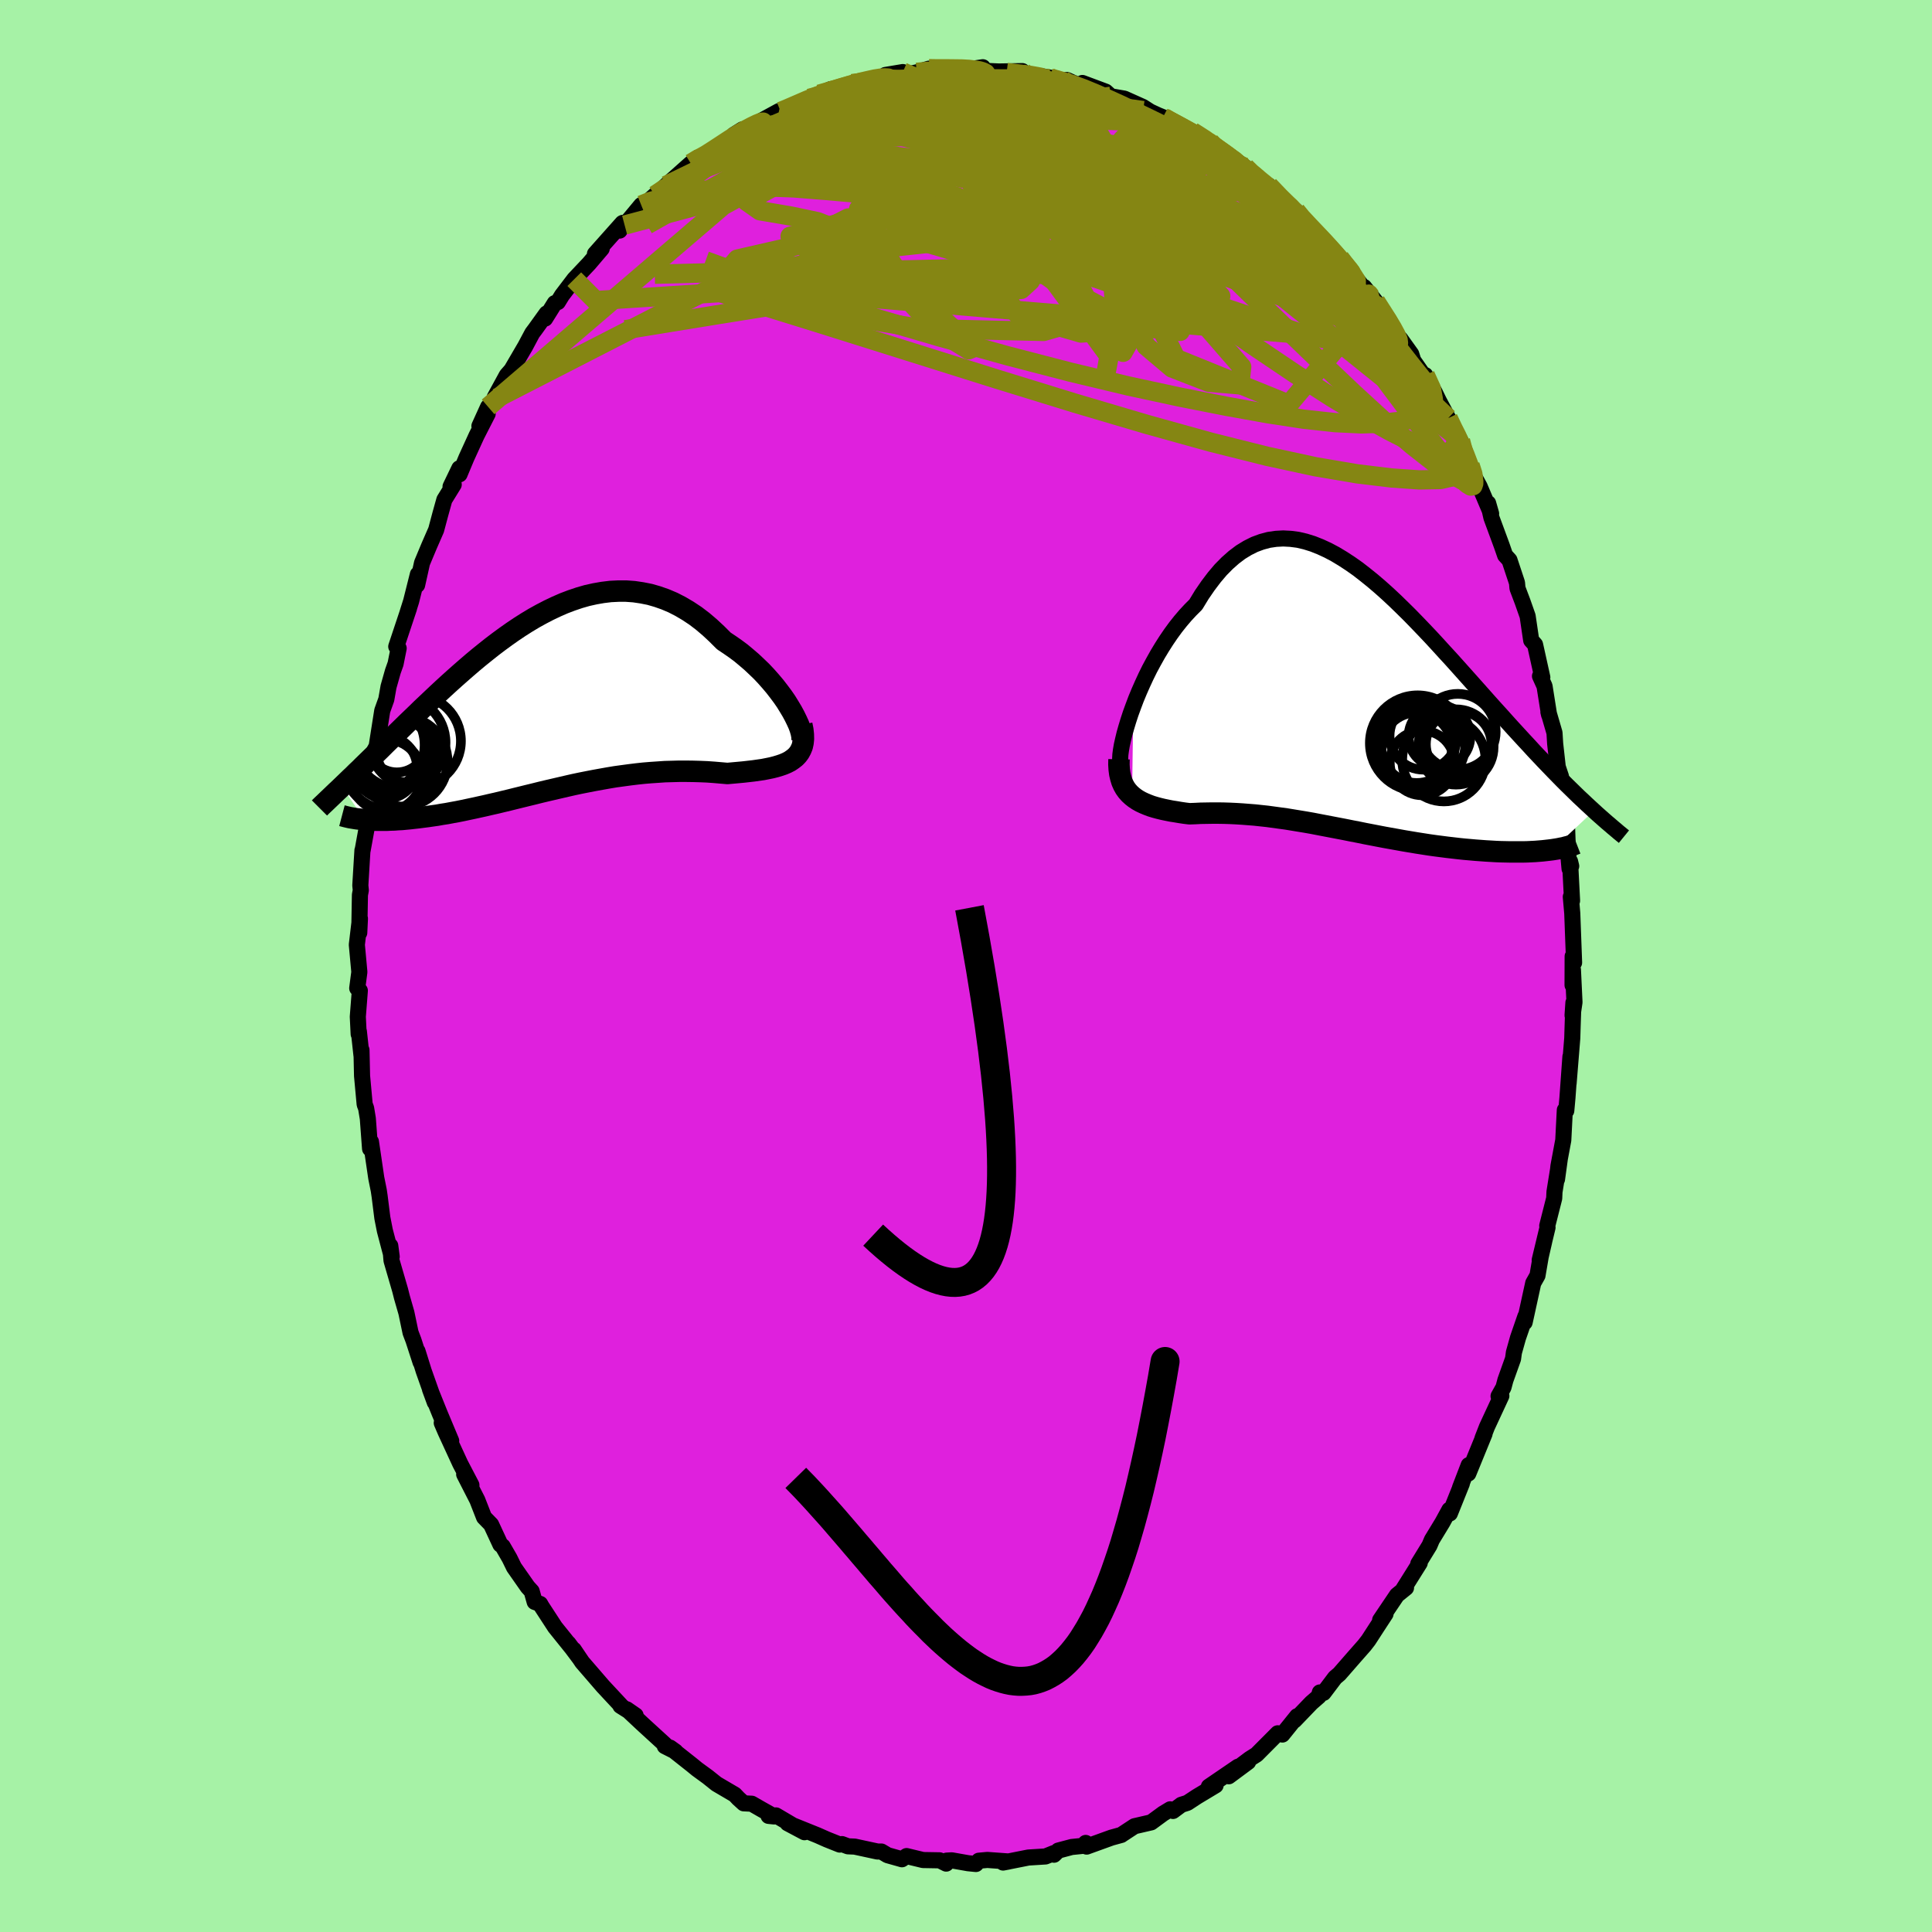 <svg xmlns="http://www.w3.org/2000/svg" width="500" height="500" viewBox="-100 -100 200 200"><defs><clipPath id="c"><path d="m25.69.8-.3-.5-.32-.52-.36-.52-.39-.52-.41-.53-.44-.52-.46-.52-.48-.51-.51-.49-.52-.49-.55-.47-.55-.46-.58-.43-.59-.41-.6-.4-.72-.72-.73-.68-.74-.63-.75-.57-.77-.51-.78-.46-.78-.4-.8-.34-.8-.28-.8-.23-.81-.16-.81-.12-.82-.06h-.81l-.81.04-.82.1-.8.14-.81.18-.8.23-.8.27-.79.3-.78.34-.78.37-.77.4-.76.42-.75.45-.74.47-.73.49-.71.5-.71.52-.7.53-.68.54-.67.54-.66.55-.64.55-.63.55-.61.54-.61.55-.59.54-.57.53-.56.53-.55.52-.53.5-.51.5-.51.49-.49.47-.47.46-.47.46-.45.43-.43.43-.43.42-.41.41-.4.39-.39.38-.38.37-.37.36-.36.35-.34.34-.34.32-.32.32-.32.3-.3.29-.3.29-.28.27 2.37 3.42.3.02.3.02.32.01.33.01h1.05l.38-.02.38-.01.39-.03.41-.02.41-.04.43-.04.43-.05.45-.05.46-.06.47-.06.48-.07.5-.07.5-.09.52-.08.53-.1.55-.1.55-.11.56-.12.57-.12.59-.13.59-.13.6-.14.62-.14.62-.15.63-.15.64-.16.65-.16.65-.16.66-.16.68-.17.67-.16.69-.16.69-.16.69-.16.7-.16.71-.15.71-.14.72-.14.72-.13.73-.13.72-.12.73-.1.74-.1.73-.09.74-.08.73-.06.74-.05.73-.05.74-.02.73-.02h.73l.72.01.72.02.72.03.71.05.7.06.69.06.56-.05.55-.05.54-.05.53-.06.52-.06.49-.07.49-.07.46-.09.44-.09.43-.11.4-.12.38-.13.35-.15.33-.17.29-.2"/></clipPath><clipPath id="b"><path d="m-23.37.1.29-.77.32-.77.34-.77.36-.78.38-.77.41-.76.42-.75.44-.73.46-.72.47-.69.49-.67.5-.63.52-.61.53-.57.54-.54.62-1.02.64-.93.65-.86.66-.78.68-.69.69-.61.7-.53.72-.44.72-.36.73-.27.74-.2.75-.11.75-.04.76.04.77.1.77.18.77.24.78.31.78.36.77.41.78.47.78.51.78.55.77.6.78.63.76.65.77.69.76.71.75.73.75.74.74.76.73.76.73.77.71.77.71.78.7.76.69.77.68.76.66.74.66.74.64.72.63.71.62.69.61.67.59.66.58.64.57.62.55.6.55.59.52.57.52.55.5.53.5.52.48.5.47.48.46.47.45.45.44.43.43.42.41.4.41.38.39.37.38.35.37.34-4.3 4.03-.32.04-.35.04-.36.04-.37.03-.38.03-.4.02-.41.02-.43.01h-1.35l-.48-.01-.48-.01-.5-.02-.51-.03-.53-.03-.54-.04-.55-.04-.56-.05-.58-.05-.58-.06-.6-.07-.61-.07-.62-.08-.62-.08-.64-.09-.64-.1-.64-.1-.66-.11-.66-.11-.66-.12-.67-.12-.67-.12-.68-.13-.67-.13-.68-.13-.68-.14-.68-.13-.69-.14-.68-.13-.68-.13-.68-.13-.68-.13-.67-.13-.68-.12-.67-.11-.67-.11-.67-.11-.66-.09-.66-.09-.66-.09-.65-.07-.65-.07-.64-.05-.64-.05-.64-.04-.63-.03-.62-.02-.62-.01h-.61l-.6.01-.6.01-.58.03-.58.02-.49-.06-.47-.07-.47-.08-.45-.07-.45-.09-.43-.09-.41-.1-.41-.11-.39-.12-.37-.14-.36-.15-.34-.16-.32-.18-.3-.2-.28-.22"/></clipPath><filter id="a"><feTurbulence baseFrequency=".05" numOctaves="3" result="noise" type="noise"/><feDisplacementMap in="SourceGraphic" in2="noise" scale="2"/></filter></defs><rect width="100%" height="100%" x="-100" y="-100" fill="#A6F2A6"/><path fill="#DF20DD" stroke="#000" stroke-linejoin="round" stroke-width="1.667" d="M62.79 1.98 62.83.4l.16 3.35-.2 1.36.09-1.32-.08 2.36-.04 1.32-.38 4.69.19-2.78-.31 4.28-.12 1.32-.15-.07-.16 3.12-.5 2.68-.15 1.37.3-2.19-.56 3.49-.03.67-.72 2.84.03.18-.81 3.37.46-1.9-.36 1.57-.33 1.93-.44.78-.89 4.07.08-.62-.77 2.23-.42 1.5-.09.66-.79 2.21-.2.75-.51.91.29-.03-1.49 3.21-.46 1.18.21-.46L52 52.54l.04-.87-.9 2.34.19-.43-1.24 3.09-.05-.38-.71 1.3-1.1 1.81-.25.59-1.16 1.89.15-.08-1.8 2.87.38-.3-.94.76-1.74 2.58.56-.64-.85 1.3-.92 1.42-.41.53-1.03 1.17-1.57 1.8-.44.37-1.2 1.59-.38-.05-.11.41-.77.67L34 78.1l.28-.44-1.53 1.9-.48-.13-2.19 2.2-.71.45-1.04.78.88-.47-2.01 1.49.96-.99-3.02 2.06.7-.13-1.93 1.16-.99.65-.63.2-.86.64-.29-.17-.73.44-1.24.91-1.73.4-1.34.88-.02.02-1.02.28-2.57.93-.1-.38.03.27-1.48.15-1.39.37-.44.43-.01-.17-.87.35-1.77.11-2.62.52.58-.11-2.21-.16-.88.08-.3.34-.81-.08-1.7-.3-.52.03-.05.31-.68-.34-1.72-.03-1.7-.41-.48.33-1.49-.42-.64-.38h-.4l-2.36-.51-.7-.03-.62-.23-.23.05-1.33-.53-.97-.43-3.1-1.25 1.75.93-2.95-1.74-.77.05.59.06-1.32-.74-1.01-.58-.83-.04-.55-.5-.38-.4-1.89-1.11-.9-.72-1.11-.81-.55-.45-2.25-1.78.57.41-1.11-.56.35.14-2.45-2.24-.25-.23-1.58-1.48.91.63-1.57-.99.09.01-1.9-2.04-2.15-2.49-.87-1.29.57.85-1.13-1.51.31.42-1.69-2.1-1.4-2.15-.14-.25-.57-.21-.31-1.1-.41-.45-1.42-2.03-.46-.94-.71-1.23-.24-.19-.96-2.07-.73-.75-.7-1.79-1.36-2.66.75 1.46v-.35l-1.16-2.22-1.52-3.3-.39-.91.98 1.86-1.19-2.84-1.01-2.51.5 1.36-1.15-3.25-.64-2.05.32 1.15-.74-2.28-.3-.79-.43-2.05-.46-1.6-.19-.75-.89-3.06-.13-1.53.15 1.13-.71-2.7-.26-1.32-.28-2.23-.09-.61-.26-1.29-.55-3.75-.09.73-.23-3.09-.01-.08-.17-1.03-.15-.4-.27-2.94-.06-2.68v.55l-.27-2.48-.02.28-.09-1.8.21-2.7-.27-.25.22-1.68-.26-2.82.32-2.71-.07 1.47.07-3.92.09-.48-.05-.5.16-2.66.06-.97.02-.01.46-2.53-.13-1.57.1.35.54-3.21.28-1.64-.12-.04.11-1.73.21-.39.58-3.69.42-1.17.23-1.31.45-1.59.28-.79.32-1.6-.25-.18 1.32-3.96-.15.44.37-1.17.7-2.79-.08 1.11.51-2.29.74-1.77.72-1.65.44-1.65.41-1.47.97-1.57-.33.21.91-1.89.02.62.71-1.7 1.06-2.32 1.14-2.23-.85 1.25.9-1.98.93-.92-.25-.06 1.25-2.29.49-.56 1.43-2.45.72-1.35.3-.4 1.18-1.64-.15.53 1-1.6.32-.11.43-.7 1.27-1.67 1.53-1.62 1.31-1.54-.7.54 2.84-3.19-.29.78.33-.8.19.23 1.72-2.07.64-.32.78-.7.59-.47.56-.54 2.56-2.28 1.3-.85-.66.46.53-.04.69-.6.65-.49 2.83-2-.89.56h.23l3.26-1.81 1.19-.65.29.06-.86.4 2.22-1.16 1.49-.62 2.24-.96-1.21.53.32-.03 3.06-1.05.14.03.98-.24 1.05-.35.85-.01.45-.34 1.8-.3.05.33 1.39-.3 1.26-.38.23.02 1.41.02 1.54-.14.17.28 2.23-.33-.44.22.8.16 1.31.06 2.42-.04-1.62.15 3.73.4.79.13-.45.01 1.78.26.39-.03 1.26.57.67-.08-.33-.18 2.41.9.53.48 1.4.24 1.92.86.75.48.82.38.62.25-.12-.03 2.06 1.05 2.3 1.35-1.31-.93 1.83 1.07.25.42 1.15.81 1.63.94.62.45.14.27 1.62 1.35 1.06.8-.37-.51.95 1.17 1.84 1.44.28.47 1.41 1.47.36.3 1.33 1.36.32.5 1.55 1.5-.7-.72 1.4 1.78 1.81 2.23-.7-1.01 1.2 1.5.33.56 1.06 1.39 1.28 2.31-.13-.41 1.14 1.59.21.67 1.15 1.65.09-.14.96 1.74.45.92.96 1.8.77 1.83-.1-.66.61 1.16.99 2.54.34 1.01.65 1.19 1.19 2.81-.31-1.08.34 1.49 1.07 2.9.35 1.01.45.49.73 2.2.05.16.05.56.53 1.4.52 1.48.37 2.51.4.44.75 3.39-.24-.13.47 1.04.47 2.97-.07-.3.63 2.16.07 1.13.34 3.04-.03-.52.3.9.06 1.34.3 2.57.22.12.13 3.63.17 1.86.17-.27-.12-.49.21 4.07-.13-.4.15 1.7.19 5.11L62.8-1l-.01 2.98.04-1.58" filter="url(#a)"/><path fill="#fff" d="m-23.37.1.29-.77.32-.77.34-.77.36-.78.38-.77.41-.76.42-.75.44-.73.46-.72.47-.69.49-.67.5-.63.52-.61.53-.57.54-.54.62-1.02.64-.93.65-.86.66-.78.68-.69.69-.61.7-.53.72-.44.72-.36.73-.27.74-.2.75-.11.75-.04.76.04.77.1.77.18.77.24.78.31.78.36.77.41.78.47.78.51.78.55.77.6.78.63.76.65.77.69.76.71.75.73.75.74.74.76.73.76.73.77.71.77.71.78.7.76.69.77.68.76.66.74.66.74.64.72.63.71.62.69.61.67.59.66.58.64.57.62.55.6.55.59.52.57.52.55.5.53.5.52.48.5.47.48.46.47.45.45.44.43.43.42.41.4.41.38.39.37.38.35.37.34-4.3 4.03-.32.04-.35.04-.36.04-.37.03-.38.03-.4.02-.41.02-.43.01h-1.35l-.48-.01-.48-.01-.5-.02-.51-.03-.53-.03-.54-.04-.55-.04-.56-.05-.58-.05-.58-.06-.6-.07-.61-.07-.62-.08-.62-.08-.64-.09-.64-.1-.64-.1-.66-.11-.66-.11-.66-.12-.67-.12-.67-.12-.68-.13-.67-.13-.68-.13-.68-.14-.68-.13-.69-.14-.68-.13-.68-.13-.68-.13-.68-.13-.67-.13-.68-.12-.67-.11-.67-.11-.67-.11-.66-.09-.66-.09-.66-.09-.65-.07-.65-.07-.64-.05-.64-.05-.64-.04-.63-.03-.62-.02-.62-.01h-.61l-.6.01-.6.01-.58.03-.58.02-.49-.06-.47-.07-.47-.08-.45-.07-.45-.09-.43-.09-.41-.1-.41-.11-.39-.12-.37-.14-.36-.15-.34-.16-.32-.18-.3-.2-.28-.22" filter="url(#a)" transform="translate(40.69 -26.99)"/><path fill="#fff" d="m25.69.8-.3-.5-.32-.52-.36-.52-.39-.52-.41-.53-.44-.52-.46-.52-.48-.51-.51-.49-.52-.49-.55-.47-.55-.46-.58-.43-.59-.41-.6-.4-.72-.72-.73-.68-.74-.63-.75-.57-.77-.51-.78-.46-.78-.4-.8-.34-.8-.28-.8-.23-.81-.16-.81-.12-.82-.06h-.81l-.81.04-.82.1-.8.14-.81.18-.8.23-.8.27-.79.3-.78.34-.78.37-.77.4-.76.42-.75.45-.74.47-.73.49-.71.5-.71.52-.7.53-.68.54-.67.54-.66.55-.64.55-.63.55-.61.54-.61.55-.59.54-.57.53-.56.53-.55.52-.53.5-.51.5-.51.49-.49.47-.47.46-.47.46-.45.43-.43.43-.43.42-.41.41-.4.39-.39.38-.38.37-.37.36-.36.35-.34.34-.34.32-.32.32-.32.3-.3.29-.3.29-.28.27 2.37 3.42.3.02.3.02.32.01.33.01h1.05l.38-.02.38-.01.39-.03.41-.02.41-.04.43-.04.43-.05.45-.05.46-.06.47-.06.48-.07.5-.07.5-.09.52-.08.53-.1.55-.1.55-.11.56-.12.57-.12.59-.13.59-.13.6-.14.62-.14.62-.15.63-.15.64-.16.65-.16.65-.16.66-.16.68-.17.67-.16.69-.16.69-.16.69-.16.7-.16.71-.15.71-.14.72-.14.72-.13.73-.13.72-.12.73-.1.74-.1.73-.09.74-.08.73-.06.74-.05.73-.05.74-.02.73-.02h.73l.72.01.72.02.72.03.71.05.7.06.69.06.56-.05.55-.05.54-.05.53-.06.52-.06.49-.07.49-.07.46-.09.44-.09.43-.11.4-.12.38-.13.35-.15.33-.17.29-.2" filter="url(#a)" transform="translate(-43.7 -27.16)"/><g fill="none" stroke="#000" transform="translate(40.69 -26.99)"><path stroke-linejoin="round" stroke-width="1.667" d="m-24.72 5.81-.01-.31.02-.39.06-.46.09-.52.13-.58.15-.62.19-.67.21-.69.24-.73.27-.74.29-.77.32-.77.34-.77.36-.78.38-.77.41-.76.42-.75.44-.73.46-.72.47-.69.49-.67.5-.63.52-.61.53-.57.54-.54.62-1.02.64-.93.65-.86.66-.78.68-.69.69-.61.7-.53.72-.44.72-.36.73-.27.74-.2.75-.11.75-.04.76.04.77.1.77.18.77.24.78.31.78.36.77.41.78.47.78.51.78.55.77.6.78.63.76.65.77.69.76.71.75.73.75.74.74.76.73.76.73.77.71.77.71.78.7.76.69.77.68.76.66.74.66.74.64.72.63.71.62.69.61.67.59.66.58.64.57.62.55.6.55.59.52.57.52.55.5.53.5.52.48.5.47.48.46.47.45.45.44.43.43.42.41.4.41.38.39.37.38.35.37.34.36.33.35.31.34.3.32.28.32.27.3.26.3.25.28.24.27.22.27.22" filter="url(#a)"/><path stroke-linejoin="round" stroke-width="2.222" d="m-24.85 5.59-.01.55.03.5.06.46.1.42.12.39.16.36.18.32.21.29.24.27.26.24.28.22.3.2.32.18.34.16.36.15.37.14.39.12.41.11.41.1.43.09.45.09.45.07.47.08.47.07.49.06.58-.02.58-.03.6-.01.6-.01h.61l.62.01.62.02.63.03.64.04.64.05.64.05.65.07.65.07.66.09.66.09.66.09.67.11.67.11.67.11.68.12.67.13.68.13.68.13.68.13.68.13.69.14.68.13.68.14.68.13.67.13.68.13.67.12.67.12.66.12.66.11.66.11.64.1.64.1.64.09.62.08.62.08.61.07.6.07.58.06.58.05.56.05.55.04.54.04.53.03.51.03.5.02.48.01.48.01h1.35l.43-.01.41-.02.4-.02.38-.03.37-.03.36-.04.35-.04.32-.04.32-.05.3-.05.29-.06.27-.05.25-.07.24-.06.23-.07.22-.07.2-.08.18-.07" filter="url(#a)"/><circle cx="5.734" cy="4.162" r="4.184" clip-path="url(#b)" filter="url(#a)"/><circle cx="6.654" cy="3.167" r="3.498" clip-path="url(#b)" filter="url(#a)"/><circle cx="10.029" cy="4.317" r="3.896" clip-path="url(#b)" filter="url(#a)"/><circle cx="8.779" cy="5.637" r="4.316" clip-path="url(#b)" filter="url(#a)"/><circle cx="10.314" cy="4.027" r="3.4" clip-path="url(#b)" filter="url(#a)"/><circle cx="6.064" cy="3.917" r="4.944" clip-path="url(#b)" filter="url(#a)"/><circle cx="10.219" cy="2.742" r="3.922" clip-path="url(#b)" filter="url(#a)"/><circle cx="8.324" cy="3.217" r="3.196" clip-path="url(#b)" filter="url(#a)"/><circle cx="5.974" cy="4.397" r="3.65" clip-path="url(#b)" filter="url(#a)"/><circle cx="6.529" cy="5.967" r="3.348" clip-path="url(#b)" filter="url(#a)"/></g><g fill="none" stroke="#000" transform="translate(-43.7 -27.16)"><path stroke-linejoin="round" stroke-width="2.222" d="m26.53 4.17.12-.13.07-.18.02-.25-.03-.29-.07-.34-.11-.38-.15-.41-.2-.44-.23-.47-.26-.48-.3-.5-.32-.52-.36-.52-.39-.52-.41-.53-.44-.52-.46-.52-.48-.51-.51-.49-.52-.49-.55-.47-.55-.46-.58-.43-.59-.41-.6-.4-.72-.72-.73-.68-.74-.63-.75-.57-.77-.51-.78-.46-.78-.4-.8-.34-.8-.28-.8-.23-.81-.16-.81-.12-.82-.06h-.81l-.81.04-.82.1-.8.14-.81.18-.8.23-.8.27-.79.3-.78.34-.78.37-.77.4-.76.42-.75.45-.74.47-.73.49-.71.5-.71.52-.7.53-.68.54-.67.54-.66.55-.64.55-.63.55-.61.54-.61.55-.59.54-.57.53-.56.53-.55.52-.53.5-.51.5-.51.49-.49.47-.47.46-.47.46-.45.43-.43.43-.43.42-.41.41-.4.39-.39.38-.38.37-.37.36-.36.35-.34.34-.34.32-.32.32-.32.3-.3.29-.3.29-.28.27-.27.26-.27.25-.25.24-.25.24-.23.22-.23.22-.21.2-.21.2-.2.19-.19.19" filter="url(#a)"/><path stroke-linejoin="round" stroke-width="2.222" d="m26.7 2.18.11.54.05.48.01.45-.04.4-.08.37-.13.32-.16.3-.2.27-.23.24-.27.21-.29.2-.33.17-.35.15-.38.13-.4.12-.43.11-.44.09-.46.09-.49.07-.49.07-.52.06-.53.06-.54.05-.55.05-.56.05-.69-.06-.7-.06-.71-.05-.72-.03-.72-.02-.72-.01h-.73l-.73.02-.74.02-.73.05-.74.05-.73.06-.74.08-.73.09-.74.1-.73.1-.72.12-.73.13-.72.13-.72.14-.71.14-.71.15-.7.16-.69.16-.69.16-.69.16-.67.16-.68.17-.66.16-.65.16-.65.16-.64.16-.63.15-.62.15-.62.14-.6.14-.59.13-.59.13-.57.12-.56.12-.55.11-.55.1-.53.1-.52.08-.5.09-.5.07-.48.07-.47.06-.46.06-.45.05-.43.05-.43.04-.41.04-.41.02-.39.03-.38.01-.38.02h-1.05l-.33-.01-.32-.01-.3-.02-.3-.02-.28-.03-.28-.03-.26-.03-.25-.04-.24-.04-.23-.04-.22-.05-.21-.05-.19-.05-.19-.05" filter="url(#a)"/><circle cx="-14.932" cy="4.024" r="4.752" clip-path="url(#c)" filter="url(#a)"/><circle cx="-14.152" cy="5.024" r="3.13" clip-path="url(#c)" filter="url(#a)"/><circle cx="-15.947" cy="6.144" r="4.858" clip-path="url(#c)" filter="url(#a)"/><circle cx="-15.702" cy="4.854" r="4.154" clip-path="url(#c)" filter="url(#a)"/><circle cx="-15.212" cy="4.079" r="3.036" clip-path="url(#c)" filter="url(#a)"/><circle cx="-13.342" cy="3.874" r="4.756" clip-path="url(#c)" filter="url(#a)"/><circle cx="-16.322" cy="7.424" r="3.714" clip-path="url(#c)" filter="url(#a)"/><circle cx="-17.172" cy="4.279" r="4.828" clip-path="url(#c)" filter="url(#a)"/><circle cx="-14.627" cy="5.999" r="4.658" clip-path="url(#c)" filter="url(#a)"/><circle cx="-16.347" cy="6.624" r="3.228" clip-path="url(#c)" filter="url(#a)"/></g><g fill="none" stroke="#858613" stroke-linejoin="round" stroke-width="2"><path d="m52.18-51.84.29.91.08.69-.34.23-.8-.26-1.27-.72-1.73-1.17-2.22-1.74-2.76-2.37-3.34-3.06-3.96-3.76-4.6-4.44-5.23-5.1-5.94-5.76-7.03-6.54m18.03 4.15 1.11 1.17 1.17 1.15 1.07 1.08.99 1.02.91.96.84.89.74.79.61.68.5.55.35.41.18.24-.01.03-.25-.22-.49-.47-.76-.77-1.09-1.12-1.49-1.57-1.98-2.13" filter="url(#a)"/><path d="m49.91-56.71.51 1.08.38.75.42.93.44 1.04.38 1 .3.85.18.65.04.45-.08.24-.22.04-.36-.22-.54-.51-.73-.83-.94-1.16-1.15-1.47-1.36-1.79-1.58-2.08-1.79-2.39-2-2.75-2.23-3.14-2.49-3.6-2.76-4.09-2.95-4.53m-54.53-8.36-.1.25 1.21-.25 1.86-.42 2.06-.35 2.15-.23 2.3-.15 2.51-.13 2.69-.1 2.8-.05h2.85L.06-88l2.91.06 2.9.06 2.87.07 2.83.1 2.76.14 2.61.13 2.15-.02" filter="url(#a)"/><path d="m-27.85-83.47.72-.18 1.2-.34 1.58-.36 1.84-.25 2.07-.12 2.31.01 2.52.12 2.66.23 2.8.33 2.91.42 3.05.49 3.16.56 3.25.63 3.32.69 3.36.74 3.39.76 3.42.78 3.42.79 3.41.83 3.39.86 3.32.86 3.21.78 3.18.78M25.51-84.89l1.25.89 1.31 1.04 1.3 1.18 1.34 1.31 1.4 1.43 1.44 1.51 1.46 1.54 1.47 1.56 1.45 1.57 1.39 1.51 1.29 1.42 1.12 1.24.93 1.02.73.8.48.47m-58.74-23.88 2.13-.63 1.47-.25 1.41-.1 1.5-.02 1.64.04 1.76.09 1.86.13 1.94.17 1.99.19 2.01.21 2.01.21 1.98.23 1.92.23 1.83.24 1.71.23 1.53.21 1.34.17 1.17.12 1.05.12.95.14" filter="url(#a)"/><path d="m5.83-92.64-.2.23.62.29.27.33-.28.4-.76.47-1.23.57-1.72.69-2.27.84-2.88 1.05-3.51 1.28-4.16 1.49-4.83 1.63-5.61 1.79-6.62 2.07m78.54 25.13.48 1.82-.22 1.14-.84.72-1.49.34-2.19.04-2.87-.2-3.57-.43-4.3-.73-5.04-1.09-5.83-1.46-6.62-1.84-7.41-2.19-8.18-2.52-8.97-2.82-9.84-3.09-10.81-3.35" filter="url(#a)"/><path d="m28.29-83.14.31.46-.01.63-.4.72-.93.75-1.49.81-2.05.94-2.64 1.07-3.29 1.19-3.98 1.28-4.71 1.32-5.45 1.32-6.2 1.3-6.97 1.28-7.76 1.29-8.58 1.38-9.4 1.53m20.07-24.38.99-.28 1.29-.39 1.1-.32.91-.25.78-.18.68-.15.58-.09.47-.03.33.02.18.09v.15l-.19.23-.42.32-.67.42-.98.53-1.28.64-1.6.75-1.9.86-2.18.94-2.41.95-2.59.9-2.84.88" filter="url(#a)"/><path d="m20.5-87.82.62.36 1.23.69 1.19.68 1.04.64.97.63.94.64.92.64.85.59.73.52.56.42.38.29.15.13-.08-.04-.35-.23-.63-.42-.93-.64-1.2-.87-1.34-1m6.76 5.18 1.24 1.07.71.79.42.62.16.47-.13.29-.47.12-.81-.08-1.18-.25-1.56-.46-1.96-.66-2.38-.91-2.85-1.16-3.34-1.41-3.88-1.66-4.45-1.94-5.04-2.28-5.59-2.62" filter="url(#a)"/><path d="m31.73-80.27.11.06.65.65.74.78.64.73.46.62.28.5.08.37-.12.24-.34.11-.56-.02-.8-.15-1.06-.29-1.35-.46-1.66-.63-1.99-.79-2.32-.98-2.66-1.17-3-1.4-3.34-1.65-3.71-1.9-4.12-2.16-4.61-2.41m17.33 2.37 1.73.91 1.05.57.53.32.28.24.11.21-.1.15-.38.03-.75-.12-1.18-.32-1.69-.52-2.25-.77-2.86-1.02-3.48-1.27-4.17-1.46m-40.84 12.13.87-.35 1.37-.37 1.92-.41 2.43-.4 2.81-.29 3.07-.08 3.29.12 3.53.28 3.82.34 4.11.37 4.38.39 4.62.43 4.83.5 4.99.57 5.07.64 5.08.68 5.08.75 5.2.85" filter="url(#a)"/><path d="m50.68-54.88.02-.06.05.6-.18.68-.5.44-.9.06-1.33-.35-1.78-.75-2.24-1.14-2.72-1.51-3.23-1.95-3.77-2.42-4.33-2.92-4.93-3.43-5.52-3.91-6.12-4.38-6.73-4.84-7.37-5.31m-31.3 6.28.89-.6 1.61-.94 2.03-1.01 2.18-.85 2.26-.69 2.42-.64 2.62-.69 2.83-.79 2.98-.85 3.08-.87 3.16-.84 3.23-.8L.3-90.1l3.03-.66 2.71-.58" filter="url(#a)"/><path d="m47.54-61.17.63 1.39.21 1.12-.21.88-.63.63-1.05.43-1.45.32-1.85.21-2.28.07-2.72-.13-3.21-.35-3.73-.57-4.28-.77-4.82-.95-5.38-1.16-5.94-1.42-6.51-1.69-7.09-1.97-7.65-2.24-8.11-2.57-8.43-3.06m23.12-19.89.61.01h.96l.98.01.86.01.72.04.59.07.5.08.39.12.26.14.09.16-.14.2-.42.22-.71.24-1.04.27-1.35.3-1.71.35-2.08.41-2.46.49-2.75.51-2.93.47-3.18.39m-2.71-.1.17.04.59-.24 1.02-.44 1.13-.49 1.06-.43.94-.35.86-.29.8-.24.71-.21.59-.15.46-.1.28-.03.11.04-.09.13-.29.21-.51.29-.75.37-1.02.48-1.34.6-1.67.72-1.97.84-2.31.98-2.81 1.24m52.31 2.84.57.56.85.72.78.64.72.62.7.64.67.65.6.61.47.51.29.37.09.21-.14.02-.36-.16-.6-.34-.85-.54-1.14-.76-1.47-1.01-1.78-1.27-2.06-1.51-2.3-1.72-2.6-2.01" filter="url(#a)"/><path d="m23.43-86.38 1.28.82.93.67.81.59.67.5.46.39.22.26-.06.1-.39-.07-.75-.27-1.13-.46-1.49-.66-1.88-.86-2.29-1.12-2.75-1.4-3.28-1.75m-25.59-1.69.35-.04.54-.08.48-.04.33.04.11.17-.15.33-.44.5-.77.67-1.13.85-1.5 1.05-1.92 1.26-2.35 1.48-2.82 1.68-3.33 1.9-3.96 2.21-4.65 2.62m74.93 7.45-.21-.27.11.37.04.53-.19.46-.53.26-.91-.02-1.32-.3-1.74-.6-2.19-.87-2.65-1.14-3.16-1.42-3.67-1.7L21.27-76l-4.8-2.4-5.41-2.81-6.02-3.23-6.66-3.57" filter="url(#a)"/><path d="m-27.85-83.47.69-.23 1.09-.51 1.41-.62 1.59-.61 1.74-.57 1.89-.53 2-.49 2.07-.45 2.09-.42 2.11-.39 2.13-.37 2.13-.35 2.1-.34 2.03-.32 1.92-.3 1.79-.3 1.65-.31 1.53-.3 1.41-.26 1.31-.2 1.21-.16 1.05-.13m21.58 10.56.57.46.29.44.24.64.14.74-.09.76-.37.72-.68.66-1 .59-1.35.53-1.7.5-2.07.47-2.45.44-2.83.42-3.22.39-3.62.35-4.01.31-4.41.26-4.81.2-5.26.12-5.74.08-6.26.07-6.82.11-7.44.2" filter="url(#a)"/><path d="m4.21-92.49 2.44.29 1.05.19.44.17.14.21-.11.24-.38.3-.68.35-.99.44-1.32.53-1.69.64-2.11.72-2.6.78-3.16.83-3.74.83-4.25.77-4.68.66-5.08.6" filter="url(#a)"/><path d="m-16.22-89.82 1.37-.36 1.14.18 1.69.37 2.24.5 2.63.68 2.89.87 3.13 1.04 3.33 1.19 3.54 1.33 3.72 1.46 3.9 1.58 4.03 1.68 4.13 1.74 4.2 1.79 4.22 1.78 4.17 1.71 4.09 1.63" filter="url(#a)"/><path d="m42.41-68.79.52.81.67 1.05.55.92.37.69.21.5.04.33-.12.15-.31-.01-.51-.19-.74-.39-1-.63-1.28-.92-1.58-1.22-1.87-1.53-2.2-1.84-2.55-2.19-2.98-2.6-3.48-3.08-4.01-3.59-4.58-4.14" filter="url(#a)"/><path d="m29.05-82.42 1.36 1.18 1.14 1.13 1.17 1.31 1.38 1.63 1.56 1.88 1.65 2.04 1.67 2.08 1.62 2.03 1.55 1.94 1.45 1.82 1.34 1.7 1.2 1.54 1.02 1.28.79.89" filter="url(#a)"/><path d="m-5.1-92.51 1.12-.11 1.34.27 1.71.54 1.98.75 2.18.95L5.57-89l2.5 1.28 2.67 1.41 2.83 1.52 2.97 1.61 3.08 1.68 3.11 1.75 3.12 1.8 3.08 1.83 3.02 1.83 2.96 1.81 2.86 1.71 2.66 1.45M8.73-91.96l.27.11.9.26 1.07.34 1.13.41 1.19.49 1.3.57 1.41.64 1.47.7 1.48.71 1.43.7 1.31.65 1.18.59 1.05.52.93.46.81.4.68.33.51.24.32.13.11.01-.13-.12-.39-.29-.68-.48-1.02-.73" filter="url(#a)"/><path d="m20.5-87.82.6.34 1.2.65 1.12.63.96.55.84.53.8.52.72.5.6.42.43.32.21.18-.03.03-.31-.14-.61-.33-.96-.53-1.29-.75-1.57-.93-1.85-1.14m10.95 7.36 1.23 1.07.68.8.38.64.11.49-.19.34-.51.18-.86.02-1.22-.14-1.6-.31-2-.47-2.43-.68-2.88-.88-3.35-1.07-3.83-1.29-4.34-1.51-4.88-1.79-5.47-2.09-6.08-2.37" filter="url(#a)"/><path d="m38.7-73.29 1.16 1.51.54.85v.33l-.39.05-.74-.12-1.11-.34-1.56-.65-2.09-1.04-2.67-1.47-3.3-1.92-3.98-2.38-4.67-2.84-5.44-3.31-6.25-3.81m-36.05 4.96.69-.23 1.08-.49 1.4-.61 1.58-.58 1.74-.53 1.89-.48 2-.45 2.07-.41 2.1-.36 2.14-.34 2.17-.32 2.18-.29 2.18-.28 2.13-.24 2.09-.22 2.02-.2 1.94-.19 1.82-.19 1.62-.21 1.38-.24 1.14-.27.92-.3.79-.28" filter="url(#a)"/><path d="m-28.49-83.08.72-.44.38-.19.52-.29.72-.46.84-.55.87-.57.84-.53.78-.45.68-.36.54-.26.38-.15.21-.03.04.07-.15.2-.39.35-.68.56-.99.78-1.29.97-1.56 1.15-1.87 1.33-2.24 1.57-2.64 1.82m59.44-5.52 1.1.7.52.52.22.47-.05.42-.35.35-.67.28-1.01.25-1.34.2-1.74.14-2.16.04-2.66-.08-3.19-.21-3.75-.35-4.28-.5-4.82-.67-5.45-.76-6.25-.79-7.23-.79" filter="url(#a)"/><path d="m34.15-78.17.57.7.79.85.79.83.72.76.63.69.53.61.43.53.33.45.19.34.05.21-.12.07-.29-.08-.5-.24-.7-.44-.94-.66-1.19-.91-1.46-1.16-1.75-1.44-2.09-1.74-2.41-2.02-2.65-2.26-2.83-2.51m-34.06-5.74.5-.05.96-.13 1.19-.12 1.33-.1 1.42-.07 1.5-.04 1.55-.02h3.15l1.53.01 1.44.01 1.33.01 1.17-.01h1.01l.84-.01h1.25l.34-.01.07-.03-.12-.04" filter="url(#a)"/><path d="m42.41-68.79-8.98 10.64-11.69-4.74-3.27-6.6.72-4.85 2.35-2.25 3.16-.08 3.51 1.3 3.36 1.88 2.56 1.72 1.16 1-.75-.07-3.02-1.36-5.26-2.76-6.79-3.91-6.63-4.02-4.26-2.53-.2.15 4.8 2.61 10.55 3.26 7.63-1.38" filter="url(#a)"/><path d="M-8.79-91.9 5.1-90.71l-.96 2.61-8.32 4.54-6.93 5.19-.62 4.46 5.19 2.87 7.15 1.15 5.09-.15.96-.88-2.77-1.22-4.24-1.43-2.8-1.57.88-1.55 5.09-1.2 7.82-.59 7.9.04 6.11.61 4.62 1.39 4.2 1.97 1.08-.91-9.29-9.93" filter="url(#a)"/><path d="m42.74-68.23-3.02-1.79-11.26-4.46-15.77-4.7-13.89-2.61-8.22-.41-1.4.89 4.58 1.46 8.38 1.89 9.26 2.37 7.27 2.61 3.25 2.31-.92 1.66-2.98 1.21-1.77 1.05.96.18 1.44-2.72-1.09-6.89.41-7.69 7.29-1.44" filter="url(#a)"/><path d="m-3.61-92.87 13.67 9.17 14.01 10.05.88 3.98-8.07-.99-8.66-3.62-4.19-3.86.62-2.29 3.37.22 4.42 2.69 4.72 4.36 3.99 4.56 1.02 2.9-4.09-.43-8.6-4.49-9.94-7.16-12.21-4.95-22.67 6.03" filter="url(#a)"/><path d="M28.91-82.69 3.36-87.03l-16.92 1.68-8.58 2.69-.96 1.29 4.54-.05 7.23.07 7.88 1.17 7.83 2 7.75 1.92 7.68 1.5 7.27 1.57 5.91 1.91 2.68.84-3.04-2.83-11.39-7.28-27.78-11.99" filter="url(#a)"/><path d="m28.91-82.69-3.47-.77-3.98 2.55-1.81 7.28-1.61 6.95-1.78 3.15-1.58-.9-1.44-3.15-1.61-3.1-1.92-1.54-1.99.1-1.83.58-1.97-.32-3.28-1.61-6-1.75-9.01-.09-9.3 2.13-2.28 2.65 16.88 1.47 54.15 4.53" filter="url(#a)"/><path d="m-27.85-83.47 17.78-5.21 8.63-1.9.92-.52-3.2 1.04L-8-87l-2.6 4.97.76 5.97 3.71 5.6 4.43 4.15 2.58 2.27-.61.25-3.39-2.07-4.29-4.67-2.18-6.49 3.26-5.68 11.11-.95 19.66 7.67 26.24 21.1" filter="url(#a)"/><path d="m-23.81-86.04 23.72-.37 12.92 4.79 3.7 5.58-1.9 3.5-4.22.5-4.21-1.67-3.19-2.44-2.2-2.15-1.73-1.33-1.62-.49-1.45.12-1.02.39-.51.33-.25-.02-.25-.46.04-.86 1.3-1.15 3.55-1.29 5.55-1.39 5.6-1.44 3.25-1.38.58-1.06.21-.74-4-2.62" filter="url(#a)"/><path d="m-24.04-86.04 36.23 6.85 11.3 2.93-3.12-2.31-5.49-1.69-.88 2.13 4.42 5.43 6.21 6.18 3.91 4.5-.2 1.86-3.21-.27-3.79-1.47-2.69-2.27-1.68-3.24-1.53-4.06-1.5-3.7-.62-1.72 1.43.27 3.96-1.27-8.26-13.83" filter="url(#a)"/><path d="m38.7-73.29-11.1-2.8-.04 3.59-7.76.11-10.77-.01-5.71 1.99 2.05 2.99 6.54 1.9 5.58-.41 1.1-2.51-3.12-3.31-4.2-2.51-1.55-.57 3.67 1.72 9.18 3.57 11.76 3.94 8.35 1.99 7.23 6.9" filter="url(#a)"/><path d="m-40.55-71.1 2.21 2.22 16.3-1.05 18.21-.94 11.63-.74 5.57-.29 3.02.63 2.16 1.18.77.75-1.62-.39-4.1-1.42-5.76-1.73-6.28-1.34-5.78-.73-4.54-.38-2.98-.41-1.83-.61-1.79-.7-2.73-.58-3.24-.55-1.38-.97 3.56-1.93 10.17-2.57 16.86-.05L38.7-73.29" filter="url(#a)"/><path d="m-5.1-92.51 2.67 8.88.48 7.28 4.67 2.12 2.81-.19-1.97-.52-6.33.01-8.36.89-6.99 1.73-2.18 2.22 4.73 2.29 10.85 1.81 12.76.3 8.65-2.5.09-5.42-9.31-5.28-19.68 1.46-36.33 18.63" filter="url(#a)"/><path d="m-49.47-57.88 24.32-20.83 12.28-6.71 9.18-.67 7.01 1.87 3.93 2.79.6 3.01-1.83 2.66-2.7 1.6-2.09.16-.77-1.12.32-1.77.53-1.73-.05-1.27-.58-.76-.11-.33 1.74.12 4.08.92 5.11 2.39 3.56 4.48.41 6.24-1 5.58.35-1.87-21.31-29.09" filter="url(#a)"/><path d="M44.95-64.94 10.78-77.09l-22.33-.22-6.66 1.77 1.76 1.33 3.59.16 3.86-.96 5.53-1.48 8.01-1.21 9.17-.45 7.85.27 4.69.65 1.24.76-1.38.53-3.3-.44-4.79-2.34-3.98-3.85 2.13-2.96 2.89-2.92" filter="url(#a)"/><path d="m5.83-92.64 20.54 23.29-6.63.9-3.3-1.15 4.06-.6 5.53-1.19 2.41-2.58-1.3-3.56-3.16-3.44-3.26-2.35-3.14-1.04-4.1-.28-5.8-.39-6.14-1.06-3.06-1.6 3.09-1.32 8.56-.35 4.86-.67" filter="url(#a)"/><path d="m-31.05-80.8 10.38-5.03 12.07-.53 10.05 2.45 4.18 2.98.34 2.1 1.19.98 4.55.25 6.95.12 6.89.58 5.39 1.54 4.09 2.64 3.37 3.11 1.97 2.01-1.98-.98-10.75-6.07-31.48-18.24" filter="url(#a)"/></g><path fill="none" stroke="#000" stroke-linejoin="round" stroke-width="3" d="M-9.61 27.86Q10.33 46.545.36-6.022" filter="url(#a)"/><path fill="#CC66CB" stroke="#000" stroke-linejoin="round" stroke-width="3" d="m-17.62 52.99.44.45.44.45.44.47.44.47.44.48.43.48.44.49.44.49.44.5.43.5.44.51.43.5.44.51.43.51.44.51.43.51.43.5.43.51.43.5.43.51.43.49.43.5.42.49.43.49.43.48.42.47.42.46.43.46.42.46.42.44.42.43.42.42.41.42.42.4.41.39.42.38.41.36.41.35.41.34.41.32.41.31.4.29.41.27.4.26.4.24.4.22.4.2.4.19.39.16.4.14.39.12.39.1.39.08.39.05.38.03h.39l.38-.02.38-.04.38-.07.37-.1.38-.13.37-.15.37-.19.37-.21.37-.24.37-.27.36-.31.36-.33.36-.37.36-.4.35-.43.36-.47.35-.5.34-.54.35-.57.34-.61.35-.65.34-.69.33-.72.34-.76.33-.8.33-.84.33-.89.32-.92.33-.97.32-1 .31-1.05.32-1.1.31-1.14.31-1.18.31-1.23.3-1.28.3-1.32.3-1.37.3-1.42.29-1.47.29-1.51.29-1.57.29-1.61.28-1.67-.28 1.67-.29 1.61-.29 1.57-.29 1.51-.29 1.47-.3 1.42-.3 1.37-.3 1.32-.3 1.28-.31 1.23-.31 1.18-.31 1.14-.32 1.1-.31 1.05-.32 1-.33.97-.32.92-.33.89-.33.84-.33.8-.34.76-.33.72-.34.69-.35.65-.34.61-.35.57-.34.54-.35.5-.36.47-.35.43-.36.4-.36.37-.36.33-.36.31-.37.27-.37.24-.37.21-.37.19-.37.15-.38.13-.37.1-.38.07-.38.04-.38.02h-.39l-.38-.03-.39-.05-.39-.08-.39-.1-.39-.12-.4-.14-.39-.16-.4-.19-.4-.2-.4-.22-.4-.24-.4-.26-.41-.27-.4-.29-.41-.31-.41-.32-.41-.34-.41-.35-.41-.36-.42-.38-.41-.39-.42-.4-.41-.42-.42-.42-.42-.43-.42-.44-.42-.46-.43-.46-.42-.46-.42-.48-.43-.47-.43-.49-.42-.49-.43-.5-.43-.49-.43-.51-.43-.5-.43-.51-.43-.5-.43-.51-.44-.51-.43-.51-.44-.51-.43-.5-.44-.51-.43-.5-.44-.5-.44-.49-.44-.49-.43-.48-.44-.48-.44-.47-.44-.47-.44-.45" filter="url(#a)"/></svg>